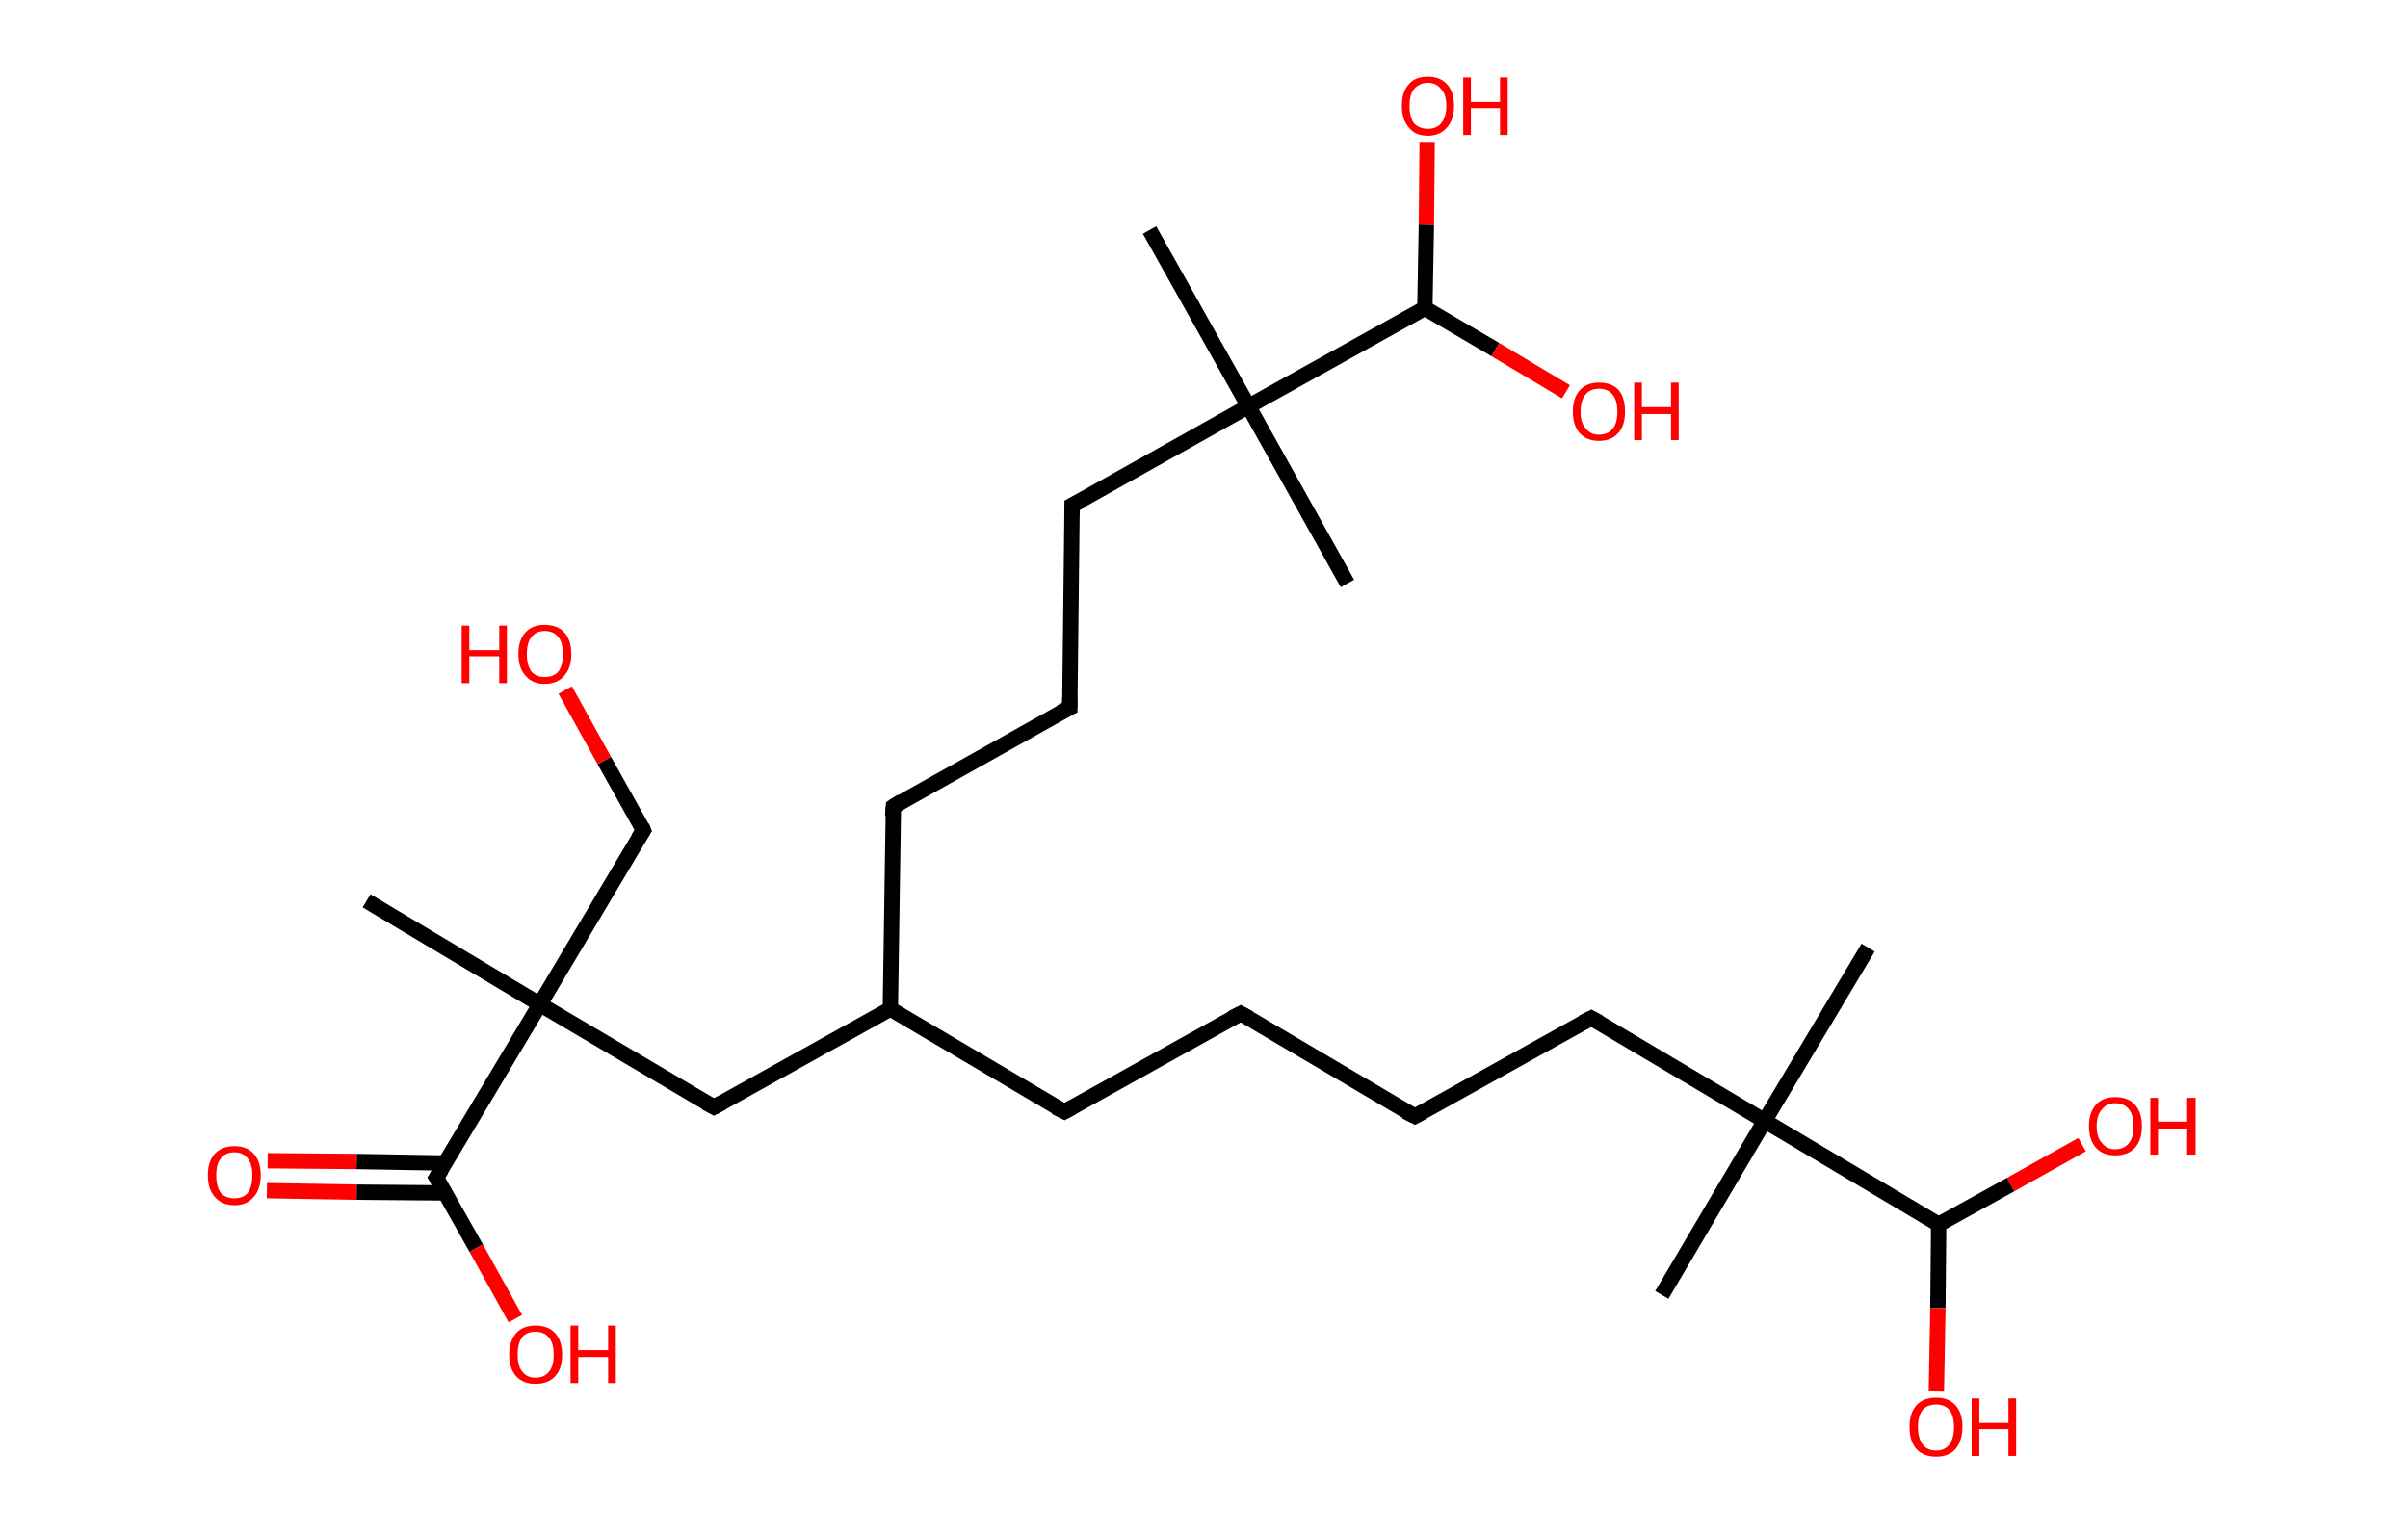<?xml version='1.0' encoding='ASCII' standalone='yes'?>
<svg xmlns="http://www.w3.org/2000/svg" xmlns:rdkit="http://www.rdkit.org/xml" xmlns:xlink="http://www.w3.org/1999/xlink" version="1.1" baseProfile="full" xml:space="preserve" width="314px" height="200px" viewBox="0 0 314 200">
<!-- END OF HEADER -->
<rect style="opacity:1.0;fill:#FFFFFF;stroke:none" width="314.0" height="200.0" x="0.0" y="0.0"> </rect>
<path class="bond-0 atom-0 atom-1" d="M 47.8,117.5 L 70.4,131.0" style="fill:none;fill-rule:evenodd;stroke:#000000;stroke-width:2.0px;stroke-linecap:butt;stroke-linejoin:miter;stroke-opacity:1"/>
<path class="bond-1 atom-1 atom-2" d="M 70.4,131.0 L 83.9,108.3" style="fill:none;fill-rule:evenodd;stroke:#000000;stroke-width:2.0px;stroke-linecap:butt;stroke-linejoin:miter;stroke-opacity:1"/>
<path class="bond-2 atom-2 atom-3" d="M 83.9,108.3 L 78.8,99.2" style="fill:none;fill-rule:evenodd;stroke:#000000;stroke-width:2.0px;stroke-linecap:butt;stroke-linejoin:miter;stroke-opacity:1"/>
<path class="bond-2 atom-2 atom-3" d="M 78.8,99.2 L 73.7,90.0" style="fill:none;fill-rule:evenodd;stroke:#FF0000;stroke-width:2.0px;stroke-linecap:butt;stroke-linejoin:miter;stroke-opacity:1"/>
<path class="bond-3 atom-1 atom-4" d="M 70.4,131.0 L 93.1,144.4" style="fill:none;fill-rule:evenodd;stroke:#000000;stroke-width:2.0px;stroke-linecap:butt;stroke-linejoin:miter;stroke-opacity:1"/>
<path class="bond-4 atom-4 atom-5" d="M 93.1,144.4 L 116.1,131.6" style="fill:none;fill-rule:evenodd;stroke:#000000;stroke-width:2.0px;stroke-linecap:butt;stroke-linejoin:miter;stroke-opacity:1"/>
<path class="bond-5 atom-5 atom-6" d="M 116.1,131.6 L 138.8,145.0" style="fill:none;fill-rule:evenodd;stroke:#000000;stroke-width:2.0px;stroke-linecap:butt;stroke-linejoin:miter;stroke-opacity:1"/>
<path class="bond-6 atom-6 atom-7" d="M 138.8,145.0 L 161.8,132.2" style="fill:none;fill-rule:evenodd;stroke:#000000;stroke-width:2.0px;stroke-linecap:butt;stroke-linejoin:miter;stroke-opacity:1"/>
<path class="bond-7 atom-7 atom-8" d="M 161.8,132.2 L 184.5,145.6" style="fill:none;fill-rule:evenodd;stroke:#000000;stroke-width:2.0px;stroke-linecap:butt;stroke-linejoin:miter;stroke-opacity:1"/>
<path class="bond-8 atom-8 atom-9" d="M 184.5,145.6 L 207.5,132.8" style="fill:none;fill-rule:evenodd;stroke:#000000;stroke-width:2.0px;stroke-linecap:butt;stroke-linejoin:miter;stroke-opacity:1"/>
<path class="bond-9 atom-9 atom-10" d="M 207.5,132.8 L 230.1,146.2" style="fill:none;fill-rule:evenodd;stroke:#000000;stroke-width:2.0px;stroke-linecap:butt;stroke-linejoin:miter;stroke-opacity:1"/>
<path class="bond-10 atom-10 atom-11" d="M 230.1,146.2 L 216.7,168.9" style="fill:none;fill-rule:evenodd;stroke:#000000;stroke-width:2.0px;stroke-linecap:butt;stroke-linejoin:miter;stroke-opacity:1"/>
<path class="bond-11 atom-10 atom-12" d="M 230.1,146.2 L 243.6,123.6" style="fill:none;fill-rule:evenodd;stroke:#000000;stroke-width:2.0px;stroke-linecap:butt;stroke-linejoin:miter;stroke-opacity:1"/>
<path class="bond-12 atom-10 atom-13" d="M 230.1,146.2 L 252.8,159.7" style="fill:none;fill-rule:evenodd;stroke:#000000;stroke-width:2.0px;stroke-linecap:butt;stroke-linejoin:miter;stroke-opacity:1"/>
<path class="bond-13 atom-13 atom-14" d="M 252.8,159.7 L 252.7,170.6" style="fill:none;fill-rule:evenodd;stroke:#000000;stroke-width:2.0px;stroke-linecap:butt;stroke-linejoin:miter;stroke-opacity:1"/>
<path class="bond-13 atom-13 atom-14" d="M 252.7,170.6 L 252.5,181.5" style="fill:none;fill-rule:evenodd;stroke:#FF0000;stroke-width:2.0px;stroke-linecap:butt;stroke-linejoin:miter;stroke-opacity:1"/>
<path class="bond-14 atom-13 atom-15" d="M 252.8,159.7 L 262.2,154.5" style="fill:none;fill-rule:evenodd;stroke:#000000;stroke-width:2.0px;stroke-linecap:butt;stroke-linejoin:miter;stroke-opacity:1"/>
<path class="bond-14 atom-13 atom-15" d="M 262.2,154.5 L 271.5,149.3" style="fill:none;fill-rule:evenodd;stroke:#FF0000;stroke-width:2.0px;stroke-linecap:butt;stroke-linejoin:miter;stroke-opacity:1"/>
<path class="bond-15 atom-5 atom-16" d="M 116.1,131.6 L 116.5,105.2" style="fill:none;fill-rule:evenodd;stroke:#000000;stroke-width:2.0px;stroke-linecap:butt;stroke-linejoin:miter;stroke-opacity:1"/>
<path class="bond-16 atom-16 atom-17" d="M 116.5,105.2 L 139.5,92.3" style="fill:none;fill-rule:evenodd;stroke:#000000;stroke-width:2.0px;stroke-linecap:butt;stroke-linejoin:miter;stroke-opacity:1"/>
<path class="bond-17 atom-17 atom-18" d="M 139.5,92.3 L 139.8,65.9" style="fill:none;fill-rule:evenodd;stroke:#000000;stroke-width:2.0px;stroke-linecap:butt;stroke-linejoin:miter;stroke-opacity:1"/>
<path class="bond-18 atom-18 atom-19" d="M 139.8,65.9 L 162.8,53.0" style="fill:none;fill-rule:evenodd;stroke:#000000;stroke-width:2.0px;stroke-linecap:butt;stroke-linejoin:miter;stroke-opacity:1"/>
<path class="bond-19 atom-19 atom-20" d="M 162.8,53.0 L 175.7,76.1" style="fill:none;fill-rule:evenodd;stroke:#000000;stroke-width:2.0px;stroke-linecap:butt;stroke-linejoin:miter;stroke-opacity:1"/>
<path class="bond-20 atom-19 atom-21" d="M 162.8,53.0 L 149.9,30.0" style="fill:none;fill-rule:evenodd;stroke:#000000;stroke-width:2.0px;stroke-linecap:butt;stroke-linejoin:miter;stroke-opacity:1"/>
<path class="bond-21 atom-19 atom-22" d="M 162.8,53.0 L 185.8,40.2" style="fill:none;fill-rule:evenodd;stroke:#000000;stroke-width:2.0px;stroke-linecap:butt;stroke-linejoin:miter;stroke-opacity:1"/>
<path class="bond-22 atom-22 atom-23" d="M 185.8,40.2 L 195.0,45.6" style="fill:none;fill-rule:evenodd;stroke:#000000;stroke-width:2.0px;stroke-linecap:butt;stroke-linejoin:miter;stroke-opacity:1"/>
<path class="bond-22 atom-22 atom-23" d="M 195.0,45.6 L 204.2,51.1" style="fill:none;fill-rule:evenodd;stroke:#FF0000;stroke-width:2.0px;stroke-linecap:butt;stroke-linejoin:miter;stroke-opacity:1"/>
<path class="bond-23 atom-22 atom-24" d="M 185.8,40.2 L 186.0,29.3" style="fill:none;fill-rule:evenodd;stroke:#000000;stroke-width:2.0px;stroke-linecap:butt;stroke-linejoin:miter;stroke-opacity:1"/>
<path class="bond-23 atom-22 atom-24" d="M 186.0,29.3 L 186.1,18.5" style="fill:none;fill-rule:evenodd;stroke:#FF0000;stroke-width:2.0px;stroke-linecap:butt;stroke-linejoin:miter;stroke-opacity:1"/>
<path class="bond-24 atom-1 atom-25" d="M 70.4,131.0 L 56.9,153.6" style="fill:none;fill-rule:evenodd;stroke:#000000;stroke-width:2.0px;stroke-linecap:butt;stroke-linejoin:miter;stroke-opacity:1"/>
<path class="bond-25 atom-25 atom-26" d="M 58.1,151.7 L 46.5,151.5" style="fill:none;fill-rule:evenodd;stroke:#000000;stroke-width:2.0px;stroke-linecap:butt;stroke-linejoin:miter;stroke-opacity:1"/>
<path class="bond-25 atom-25 atom-26" d="M 46.5,151.5 L 34.9,151.4" style="fill:none;fill-rule:evenodd;stroke:#FF0000;stroke-width:2.0px;stroke-linecap:butt;stroke-linejoin:miter;stroke-opacity:1"/>
<path class="bond-25 atom-25 atom-26" d="M 58.1,155.6 L 46.5,155.5" style="fill:none;fill-rule:evenodd;stroke:#000000;stroke-width:2.0px;stroke-linecap:butt;stroke-linejoin:miter;stroke-opacity:1"/>
<path class="bond-25 atom-25 atom-26" d="M 46.5,155.5 L 34.8,155.3" style="fill:none;fill-rule:evenodd;stroke:#FF0000;stroke-width:2.0px;stroke-linecap:butt;stroke-linejoin:miter;stroke-opacity:1"/>
<path class="bond-26 atom-25 atom-27" d="M 56.9,153.6 L 62.1,162.8" style="fill:none;fill-rule:evenodd;stroke:#000000;stroke-width:2.0px;stroke-linecap:butt;stroke-linejoin:miter;stroke-opacity:1"/>
<path class="bond-26 atom-25 atom-27" d="M 62.1,162.8 L 67.2,172.0" style="fill:none;fill-rule:evenodd;stroke:#FF0000;stroke-width:2.0px;stroke-linecap:butt;stroke-linejoin:miter;stroke-opacity:1"/>
<path d="M 83.2,109.4 L 83.9,108.3 L 83.7,107.8" style="fill:none;stroke:#000000;stroke-width:2.0px;stroke-linecap:butt;stroke-linejoin:miter;stroke-opacity:1;"/>
<path d="M 92.0,143.8 L 93.1,144.4 L 94.2,143.8" style="fill:none;stroke:#000000;stroke-width:2.0px;stroke-linecap:butt;stroke-linejoin:miter;stroke-opacity:1;"/>
<path d="M 137.6,144.4 L 138.8,145.0 L 139.9,144.4" style="fill:none;stroke:#000000;stroke-width:2.0px;stroke-linecap:butt;stroke-linejoin:miter;stroke-opacity:1;"/>
<path d="M 160.6,132.8 L 161.8,132.2 L 162.9,132.8" style="fill:none;stroke:#000000;stroke-width:2.0px;stroke-linecap:butt;stroke-linejoin:miter;stroke-opacity:1;"/>
<path d="M 183.3,145.0 L 184.5,145.6 L 185.6,145.0" style="fill:none;stroke:#000000;stroke-width:2.0px;stroke-linecap:butt;stroke-linejoin:miter;stroke-opacity:1;"/>
<path d="M 206.3,133.4 L 207.5,132.8 L 208.6,133.4" style="fill:none;stroke:#000000;stroke-width:2.0px;stroke-linecap:butt;stroke-linejoin:miter;stroke-opacity:1;"/>
<path d="M 116.4,106.5 L 116.5,105.2 L 117.6,104.5" style="fill:none;stroke:#000000;stroke-width:2.0px;stroke-linecap:butt;stroke-linejoin:miter;stroke-opacity:1;"/>
<path d="M 138.3,92.9 L 139.5,92.3 L 139.5,91.0" style="fill:none;stroke:#000000;stroke-width:2.0px;stroke-linecap:butt;stroke-linejoin:miter;stroke-opacity:1;"/>
<path d="M 139.8,67.2 L 139.8,65.9 L 141.0,65.3" style="fill:none;stroke:#000000;stroke-width:2.0px;stroke-linecap:butt;stroke-linejoin:miter;stroke-opacity:1;"/>
<path d="M 57.6,152.5 L 56.9,153.6 L 57.2,154.1" style="fill:none;stroke:#000000;stroke-width:2.0px;stroke-linecap:butt;stroke-linejoin:miter;stroke-opacity:1;"/>
<path class="atom-3" d="M 60.2 81.6 L 61.2 81.6 L 61.2 84.8 L 65.1 84.8 L 65.1 81.6 L 66.1 81.6 L 66.1 89.1 L 65.1 89.1 L 65.1 85.6 L 61.2 85.6 L 61.2 89.1 L 60.2 89.1 L 60.2 81.6 " fill="#FF0000"/>
<path class="atom-3" d="M 67.6 85.3 Q 67.6 83.5, 68.5 82.5 Q 69.4 81.5, 71.0 81.5 Q 72.7 81.5, 73.6 82.5 Q 74.5 83.5, 74.5 85.3 Q 74.5 87.1, 73.6 88.1 Q 72.7 89.2, 71.0 89.2 Q 69.4 89.2, 68.5 88.1 Q 67.6 87.1, 67.6 85.3 M 71.0 88.3 Q 72.2 88.3, 72.8 87.6 Q 73.4 86.8, 73.4 85.3 Q 73.4 83.8, 72.8 83.1 Q 72.2 82.3, 71.0 82.3 Q 69.9 82.3, 69.3 83.1 Q 68.7 83.8, 68.7 85.3 Q 68.7 86.8, 69.3 87.6 Q 69.9 88.3, 71.0 88.3 " fill="#FF0000"/>
<path class="atom-14" d="M 249.0 186.1 Q 249.0 184.3, 249.9 183.3 Q 250.8 182.3, 252.5 182.3 Q 254.1 182.3, 255.0 183.3 Q 255.9 184.3, 255.9 186.1 Q 255.9 187.9, 255.0 189.0 Q 254.1 190.0, 252.5 190.0 Q 250.8 190.0, 249.9 189.0 Q 249.0 188.0, 249.0 186.1 M 252.5 189.2 Q 253.6 189.2, 254.2 188.4 Q 254.8 187.6, 254.8 186.1 Q 254.8 184.7, 254.2 183.9 Q 253.6 183.2, 252.5 183.2 Q 251.3 183.2, 250.7 183.9 Q 250.1 184.7, 250.1 186.1 Q 250.1 187.6, 250.7 188.4 Q 251.3 189.2, 252.5 189.2 " fill="#FF0000"/>
<path class="atom-14" d="M 257.1 182.4 L 258.1 182.4 L 258.1 185.6 L 261.9 185.6 L 261.9 182.4 L 262.9 182.4 L 262.9 189.9 L 261.9 189.9 L 261.9 186.4 L 258.1 186.4 L 258.1 189.9 L 257.1 189.9 L 257.1 182.4 " fill="#FF0000"/>
<path class="atom-15" d="M 272.4 146.9 Q 272.4 145.1, 273.3 144.1 Q 274.2 143.1, 275.8 143.1 Q 277.5 143.1, 278.4 144.1 Q 279.3 145.1, 279.3 146.9 Q 279.3 148.7, 278.4 149.7 Q 277.5 150.7, 275.8 150.7 Q 274.2 150.7, 273.3 149.7 Q 272.4 148.7, 272.4 146.9 M 275.8 149.9 Q 277.0 149.9, 277.6 149.1 Q 278.2 148.4, 278.2 146.9 Q 278.2 145.4, 277.6 144.7 Q 277.0 143.9, 275.8 143.9 Q 274.7 143.9, 274.1 144.7 Q 273.4 145.4, 273.4 146.9 Q 273.4 148.4, 274.1 149.1 Q 274.7 149.9, 275.8 149.9 " fill="#FF0000"/>
<path class="atom-15" d="M 280.4 143.2 L 281.4 143.2 L 281.4 146.3 L 285.2 146.3 L 285.2 143.2 L 286.3 143.2 L 286.3 150.6 L 285.2 150.6 L 285.2 147.2 L 281.4 147.2 L 281.4 150.6 L 280.4 150.6 L 280.4 143.2 " fill="#FF0000"/>
<path class="atom-23" d="M 205.1 53.7 Q 205.1 51.9, 206.0 50.9 Q 206.9 49.9, 208.5 49.9 Q 210.2 49.9, 211.1 50.9 Q 211.9 51.9, 211.9 53.7 Q 211.9 55.5, 211.0 56.5 Q 210.1 57.5, 208.5 57.5 Q 206.9 57.5, 206.0 56.5 Q 205.1 55.5, 205.1 53.7 M 208.5 56.7 Q 209.7 56.7, 210.3 55.9 Q 210.9 55.2, 210.9 53.7 Q 210.9 52.2, 210.3 51.5 Q 209.7 50.7, 208.5 50.7 Q 207.4 50.7, 206.8 51.4 Q 206.1 52.2, 206.1 53.7 Q 206.1 55.2, 206.8 55.9 Q 207.4 56.7, 208.5 56.7 " fill="#FF0000"/>
<path class="atom-23" d="M 213.1 49.9 L 214.1 49.9 L 214.1 53.1 L 217.9 53.1 L 217.9 49.9 L 218.9 49.9 L 218.9 57.4 L 217.9 57.4 L 217.9 54.0 L 214.1 54.0 L 214.1 57.4 L 213.1 57.4 L 213.1 49.9 " fill="#FF0000"/>
<path class="atom-24" d="M 182.8 13.8 Q 182.8 12.0, 183.7 11.0 Q 184.5 10.0, 186.2 10.0 Q 187.8 10.0, 188.7 11.0 Q 189.6 12.0, 189.6 13.8 Q 189.6 15.6, 188.7 16.6 Q 187.8 17.7, 186.2 17.7 Q 184.5 17.7, 183.7 16.6 Q 182.8 15.6, 182.8 13.8 M 186.2 16.8 Q 187.3 16.8, 187.9 16.1 Q 188.6 15.3, 188.6 13.8 Q 188.6 12.3, 187.9 11.6 Q 187.3 10.8, 186.2 10.8 Q 185.1 10.8, 184.4 11.6 Q 183.8 12.3, 183.8 13.8 Q 183.8 15.3, 184.4 16.1 Q 185.1 16.8, 186.2 16.8 " fill="#FF0000"/>
<path class="atom-24" d="M 190.8 10.1 L 191.8 10.1 L 191.8 13.3 L 195.6 13.3 L 195.6 10.1 L 196.6 10.1 L 196.6 17.6 L 195.6 17.6 L 195.6 14.1 L 191.8 14.1 L 191.8 17.6 L 190.8 17.6 L 190.8 10.1 " fill="#FF0000"/>
<path class="atom-26" d="M 27.1 153.3 Q 27.1 151.5, 28.0 150.5 Q 28.9 149.5, 30.6 149.5 Q 32.2 149.5, 33.1 150.5 Q 34.0 151.5, 34.0 153.3 Q 34.0 155.1, 33.1 156.1 Q 32.2 157.2, 30.6 157.2 Q 28.9 157.2, 28.0 156.1 Q 27.1 155.1, 27.1 153.3 M 30.6 156.3 Q 31.7 156.3, 32.3 155.6 Q 32.9 154.8, 32.9 153.3 Q 32.9 151.8, 32.3 151.1 Q 31.7 150.3, 30.6 150.3 Q 29.4 150.3, 28.8 151.1 Q 28.2 151.8, 28.2 153.3 Q 28.2 154.8, 28.8 155.6 Q 29.4 156.3, 30.6 156.3 " fill="#FF0000"/>
<path class="atom-27" d="M 66.4 176.7 Q 66.4 174.9, 67.3 173.9 Q 68.2 172.9, 69.8 172.9 Q 71.5 172.9, 72.4 173.9 Q 73.3 174.9, 73.3 176.7 Q 73.3 178.5, 72.4 179.5 Q 71.5 180.5, 69.8 180.5 Q 68.2 180.5, 67.3 179.5 Q 66.4 178.5, 66.4 176.7 M 69.8 179.7 Q 71.0 179.7, 71.6 178.9 Q 72.2 178.2, 72.2 176.7 Q 72.2 175.2, 71.6 174.5 Q 71.0 173.7, 69.8 173.7 Q 68.7 173.7, 68.1 174.4 Q 67.5 175.2, 67.5 176.7 Q 67.5 178.2, 68.1 178.9 Q 68.7 179.7, 69.8 179.7 " fill="#FF0000"/>
<path class="atom-27" d="M 74.4 172.9 L 75.4 172.9 L 75.4 176.1 L 79.3 176.1 L 79.3 172.9 L 80.3 172.9 L 80.3 180.4 L 79.3 180.4 L 79.3 177.0 L 75.4 177.0 L 75.4 180.4 L 74.4 180.4 L 74.4 172.9 " fill="#FF0000"/>
</svg>
